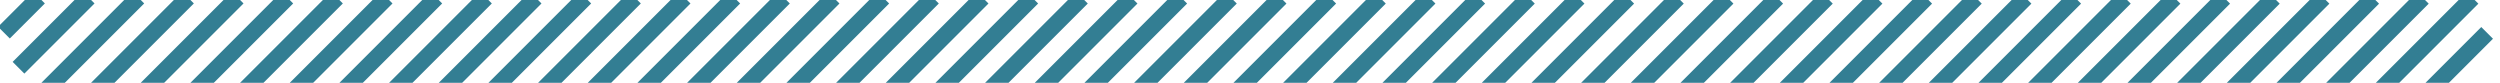 <?xml version="1.0" encoding="utf-8"?>
<!-- Generator: Adobe Illustrator 24.0.2, SVG Export Plug-In . SVG Version: 6.00 Build 0)  -->
<svg version="1.1" id="Capa_1" xmlns="http://www.w3.org/2000/svg" xmlns:xlink="http://www.w3.org/1999/xlink" x="0px" y="0px"
	 viewBox="0 0 302 10" style="enable-background:new 0 0 302 10;" xml:space="preserve">
<style type="text/css">
	.st0{clip-path:url(#SVGID_2_);fill:#337E93;}
</style>
<g>
	<defs>
		<rect id="SVGID_1_" x="1" y="1" width="300" height="8"/>
	</defs>
	<clipPath id="SVGID_2_">
		<use xlink:href="#SVGID_1_"  style="overflow:visible;"/>
	</clipPath>
	
		<rect x="147.43" y="4.21" transform="matrix(0.707 -0.707 0.707 0.707 41.777 111.273)" class="st0" width="15.56" height="2"/>
	
		<rect x="153.43" y="4.21" transform="matrix(0.707 -0.707 0.707 0.707 43.535 115.516)" class="st0" width="15.56" height="2"/>
	
		<rect x="159.43" y="4.21" transform="matrix(0.707 -0.707 0.707 0.707 45.292 119.758)" class="st0" width="15.56" height="2"/>
	
		<rect x="165.43" y="4.21" transform="matrix(0.707 -0.707 0.707 0.707 47.049 124.001)" class="st0" width="15.56" height="2"/>
	
		<rect x="171.43" y="4.21" transform="matrix(0.707 -0.707 0.707 0.707 48.807 128.244)" class="st0" width="15.56" height="2"/>
	
		<rect x="177.43" y="4.21" transform="matrix(0.707 -0.707 0.707 0.707 50.564 132.486)" class="st0" width="15.56" height="2"/>
	
		<rect x="183.43" y="4.21" transform="matrix(0.707 -0.707 0.707 0.707 52.321 136.729)" class="st0" width="15.56" height="2"/>
	
		<rect x="189.43" y="4.21" transform="matrix(0.707 -0.707 0.707 0.707 54.079 140.972)" class="st0" width="15.56" height="2"/>
	
		<rect x="195.43" y="4.21" transform="matrix(0.707 -0.707 0.707 0.707 55.836 145.214)" class="st0" width="15.56" height="2"/>
	
		<rect x="201.43" y="4.21" transform="matrix(0.707 -0.707 0.707 0.707 57.593 149.457)" class="st0" width="15.56" height="2"/>
	
		<rect x="207.43" y="4.21" transform="matrix(0.707 -0.707 0.707 0.707 59.351 153.7)" class="st0" width="15.56" height="2"/>
	
		<rect x="213.43" y="4.21" transform="matrix(0.707 -0.707 0.707 0.707 61.108 157.942)" class="st0" width="15.56" height="2"/>
	
		<rect x="219.43" y="4.21" transform="matrix(0.707 -0.707 0.707 0.707 62.865 162.185)" class="st0" width="15.56" height="2"/>
	
		<rect x="225.43" y="4.21" transform="matrix(0.707 -0.707 0.707 0.707 64.623 166.428)" class="st0" width="15.56" height="2"/>
	
		<rect x="231.43" y="4.21" transform="matrix(0.707 -0.707 0.707 0.707 66.38 170.67)" class="st0" width="15.56" height="2"/>
	
		<rect x="237.43" y="4.21" transform="matrix(0.707 -0.707 0.707 0.707 68.138 174.913)" class="st0" width="15.56" height="2"/>
	
		<rect x="243.43" y="4.21" transform="matrix(0.707 -0.707 0.707 0.707 69.895 179.155)" class="st0" width="15.56" height="2"/>
	
		<rect x="249.43" y="4.21" transform="matrix(0.707 -0.707 0.707 0.707 71.652 183.398)" class="st0" width="15.56" height="2"/>
	
		<rect x="255.43" y="4.21" transform="matrix(0.707 -0.707 0.707 0.707 73.41 187.641)" class="st0" width="15.56" height="2"/>
	
		<rect x="261.43" y="4.21" transform="matrix(0.707 -0.707 0.707 0.707 75.167 191.883)" class="st0" width="15.56" height="2"/>
	
		<rect x="267.43" y="4.21" transform="matrix(0.707 -0.707 0.707 0.707 76.924 196.126)" class="st0" width="15.56" height="2"/>
	
		<rect x="273.43" y="4.21" transform="matrix(0.707 -0.707 0.707 0.707 78.682 200.369)" class="st0" width="15.56" height="2"/>
	
		<rect x="279.43" y="4.21" transform="matrix(0.707 -0.707 0.707 0.707 80.439 204.611)" class="st0" width="15.56" height="2"/>
	
		<rect x="285.43" y="4.21" transform="matrix(0.707 -0.707 0.707 0.707 82.196 208.854)" class="st0" width="15.56" height="2"/>
	
		<rect x="291.43" y="4.21" transform="matrix(0.707 -0.707 0.707 0.707 83.954 213.097)" class="st0" width="15.56" height="2"/>
	<rect x="-8.57" y="4.21" transform="matrix(0.707 -0.707 0.707 0.707 -3.914 0.965)" class="st0" width="15.56" height="2"/>
	<rect x="-2.57" y="4.21" transform="matrix(0.707 -0.707 0.707 0.707 -2.157 5.207)" class="st0" width="15.56" height="2"/>
	<rect x="3.43" y="4.21" transform="matrix(0.707 -0.707 0.707 0.707 -0.4 9.45)" class="st0" width="15.56" height="2"/>
	<rect x="9.43" y="4.21" transform="matrix(0.707 -0.707 0.707 0.707 1.358 13.692)" class="st0" width="15.56" height="2"/>
	<rect x="15.43" y="4.21" transform="matrix(0.707 -0.707 0.707 0.707 3.115 17.935)" class="st0" width="15.56" height="2"/>
	<rect x="21.43" y="4.21" transform="matrix(0.707 -0.707 0.707 0.707 4.873 22.178)" class="st0" width="15.56" height="2"/>
	<rect x="27.43" y="4.21" transform="matrix(0.707 -0.707 0.707 0.707 6.63 26.42)" class="st0" width="15.56" height="2"/>
	<rect x="33.43" y="4.21" transform="matrix(0.707 -0.707 0.707 0.707 8.387 30.663)" class="st0" width="15.56" height="2"/>
	
		<rect x="39.43" y="4.21" transform="matrix(0.707 -0.707 0.707 0.707 10.145 34.906)" class="st0" width="15.56" height="2"/>
	<rect x="45.43" y="4.21" transform="matrix(0.707 -0.707 0.707 0.707 11.902 39.148)" class="st0" width="15.56" height="2"/>
	
		<rect x="51.43" y="4.21" transform="matrix(0.707 -0.707 0.707 0.707 13.659 43.391)" class="st0" width="15.56" height="2"/>
	
		<rect x="57.43" y="4.21" transform="matrix(0.707 -0.707 0.707 0.707 15.417 47.633)" class="st0" width="15.56" height="2"/>
	
		<rect x="63.43" y="4.21" transform="matrix(0.707 -0.707 0.707 0.707 17.174 51.876)" class="st0" width="15.56" height="2"/>
	
		<rect x="69.43" y="4.21" transform="matrix(0.707 -0.707 0.707 0.707 18.931 56.119)" class="st0" width="15.56" height="2"/>
	
		<rect x="75.43" y="4.21" transform="matrix(0.707 -0.707 0.707 0.707 20.689 60.361)" class="st0" width="15.56" height="2"/>
	
		<rect x="81.43" y="4.21" transform="matrix(0.707 -0.707 0.707 0.707 22.446 64.604)" class="st0" width="15.56" height="2"/>
	
		<rect x="87.43" y="4.21" transform="matrix(0.707 -0.707 0.707 0.707 24.203 68.847)" class="st0" width="15.56" height="2"/>
	
		<rect x="93.43" y="4.21" transform="matrix(0.707 -0.707 0.707 0.707 25.961 73.089)" class="st0" width="15.56" height="2"/>
	<rect x="99.43" y="4.21" transform="matrix(0.707 -0.707 0.707 0.707 27.718 77.332)" class="st0" width="15.56" height="2"/>
	
		<rect x="105.43" y="4.21" transform="matrix(0.707 -0.707 0.707 0.707 29.476 81.575)" class="st0" width="15.56" height="2"/>
	
		<rect x="111.43" y="4.21" transform="matrix(0.707 -0.707 0.707 0.707 31.233 85.817)" class="st0" width="15.56" height="2"/>
	
		<rect x="117.43" y="4.21" transform="matrix(0.707 -0.707 0.707 0.707 32.99 90.06)" class="st0" width="15.56" height="2"/>
	
		<rect x="123.43" y="4.21" transform="matrix(0.707 -0.707 0.707 0.707 34.748 94.303)" class="st0" width="15.56" height="2"/>
	
		<rect x="129.43" y="4.21" transform="matrix(0.707 -0.707 0.707 0.707 36.505 98.545)" class="st0" width="15.56" height="2"/>
	
		<rect x="135.43" y="4.21" transform="matrix(0.707 -0.707 0.707 0.707 38.262 102.788)" class="st0" width="15.56" height="2"/>
	
		<rect x="141.43" y="4.21" transform="matrix(0.707 -0.707 0.707 0.707 40.02 107.031)" class="st0" width="15.56" height="2"/>
</g>
</svg>

